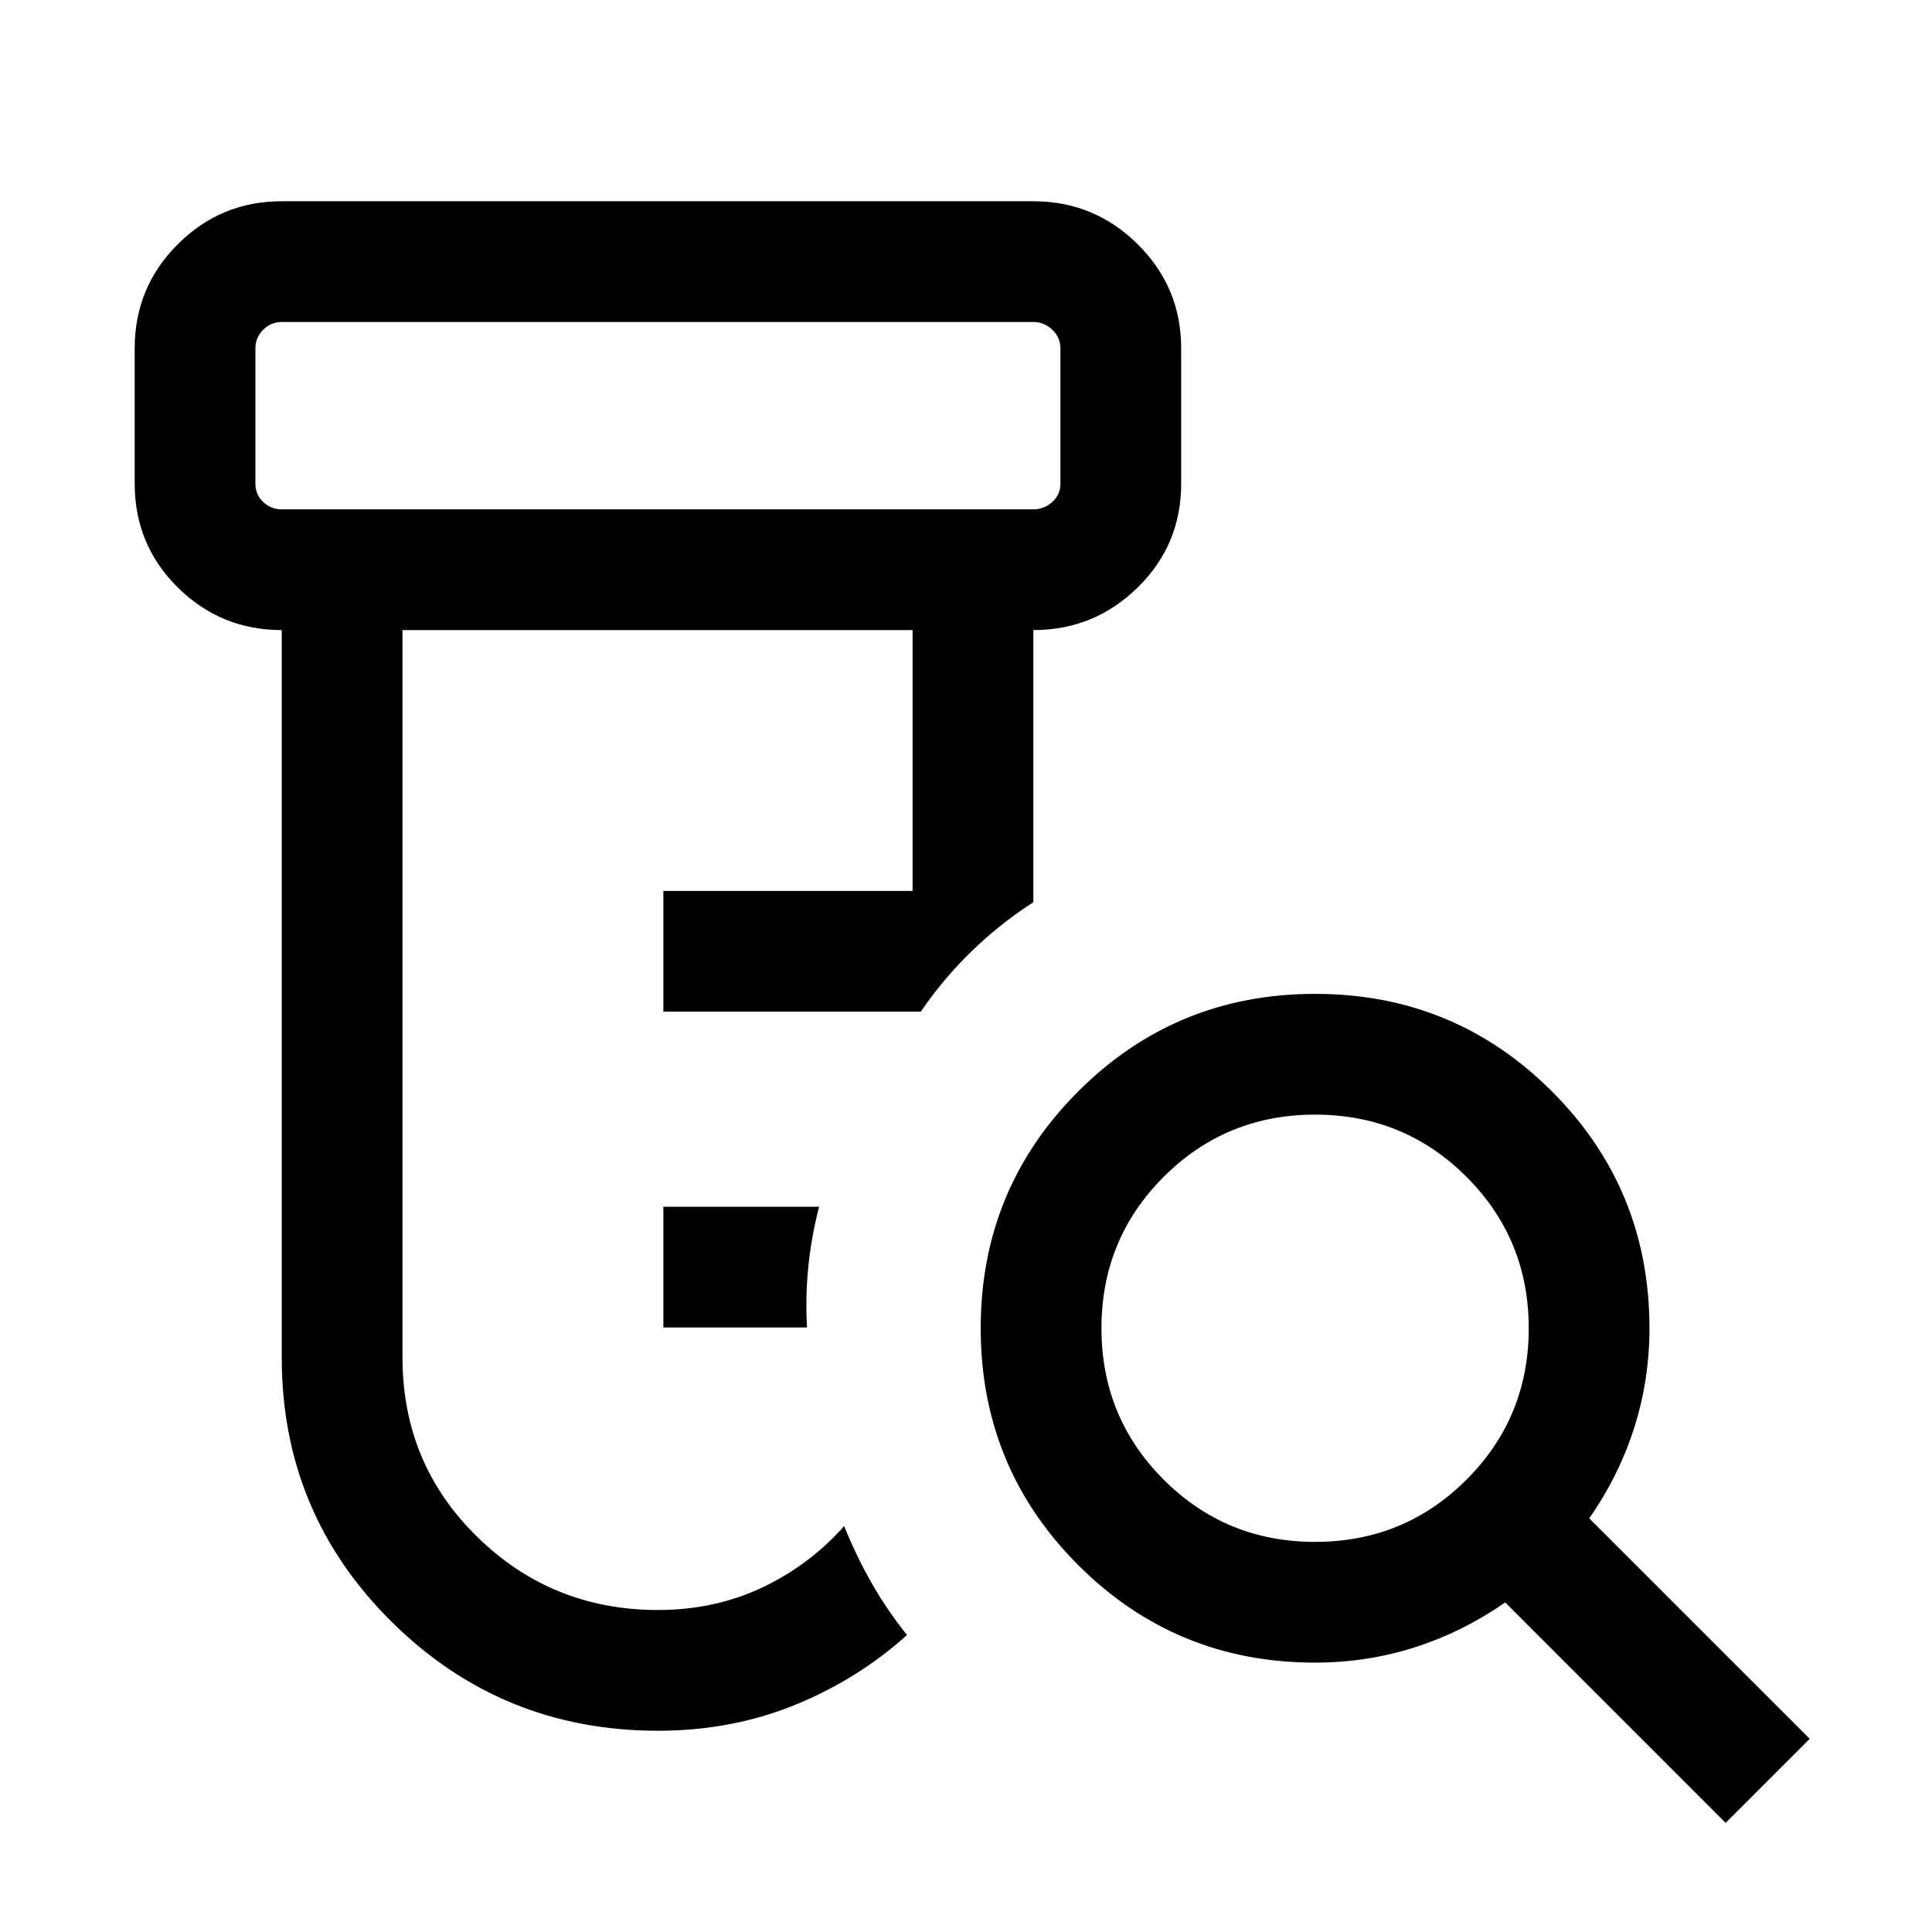 <svg xmlns="http://www.w3.org/2000/svg" height="24" viewBox="0 -960 960 960" width="24"><path d="M329.62-300.39v-59.99H407q-3.85 14.99-5.35 29.8-1.5 14.81-.65 30.19h-71.38ZM326.92-100q-77.61 0-132.26-54.08Q140-208.15 140-285.39v-361.53q-30.31 0-51.69-21.2-21.38-21.19-21.38-51.5v-67.3q0-30.31 21.38-51.69Q109.69-860 140-860h373.46q30.31 0 51.89 21.39 21.57 21.38 21.57 51.69v67.3q0 30.31-21.57 51.5-21.58 21.2-51.89 21.2v135.23q-16.69 10.77-30.73 24.42-14.04 13.65-25.19 29.96H329.62v-60h123.84v-129.61H200v361.53q0 52.7 37.12 89.04Q274.23-160 326.92-160q28.08 0 51.62-11.08 23.54-11.07 40.92-30.61 6.08 15 13.58 28.19 7.5 13.19 17.65 25.96-24.69 22.15-56.04 34.85Q363.31-100 326.92-100ZM140-706.92h373.46q5.39 0 9.42-3.66 4.04-3.65 4.04-9.04v-67.3q0-5.39-4.04-9.23-4.03-3.85-9.42-3.85H140q-5.38 0-9.23 3.85-3.85 3.84-3.85 9.23v67.3q0 5.39 3.85 9.04 3.85 3.66 9.23 3.66Zm513.46 513.07q44.31 0 75.23-30.92 30.93-30.92 30.93-75.23t-30.93-75.23q-30.92-30.92-75.23-30.92t-75.23 30.92q-30.92 30.92-30.92 75.23t30.92 75.23q30.92 30.92 75.23 30.92Zm204 139.62L747.92-163.77q-21.23 14.77-45.04 22.35-23.8 7.57-49.42 7.57-69.23 0-117.69-48.46-48.46-48.46-48.46-117.69 0-69.23 48.46-117.69 48.46-48.46 117.69-48.46 69.23 0 117.69 48.46 48.46 48.46 48.46 117.69 0 25.62-7.57 49.42-7.58 23.81-22.35 45.04L899.23-96l-41.77 41.77ZM126.92-706.92V-800-706.92Z"/></svg>